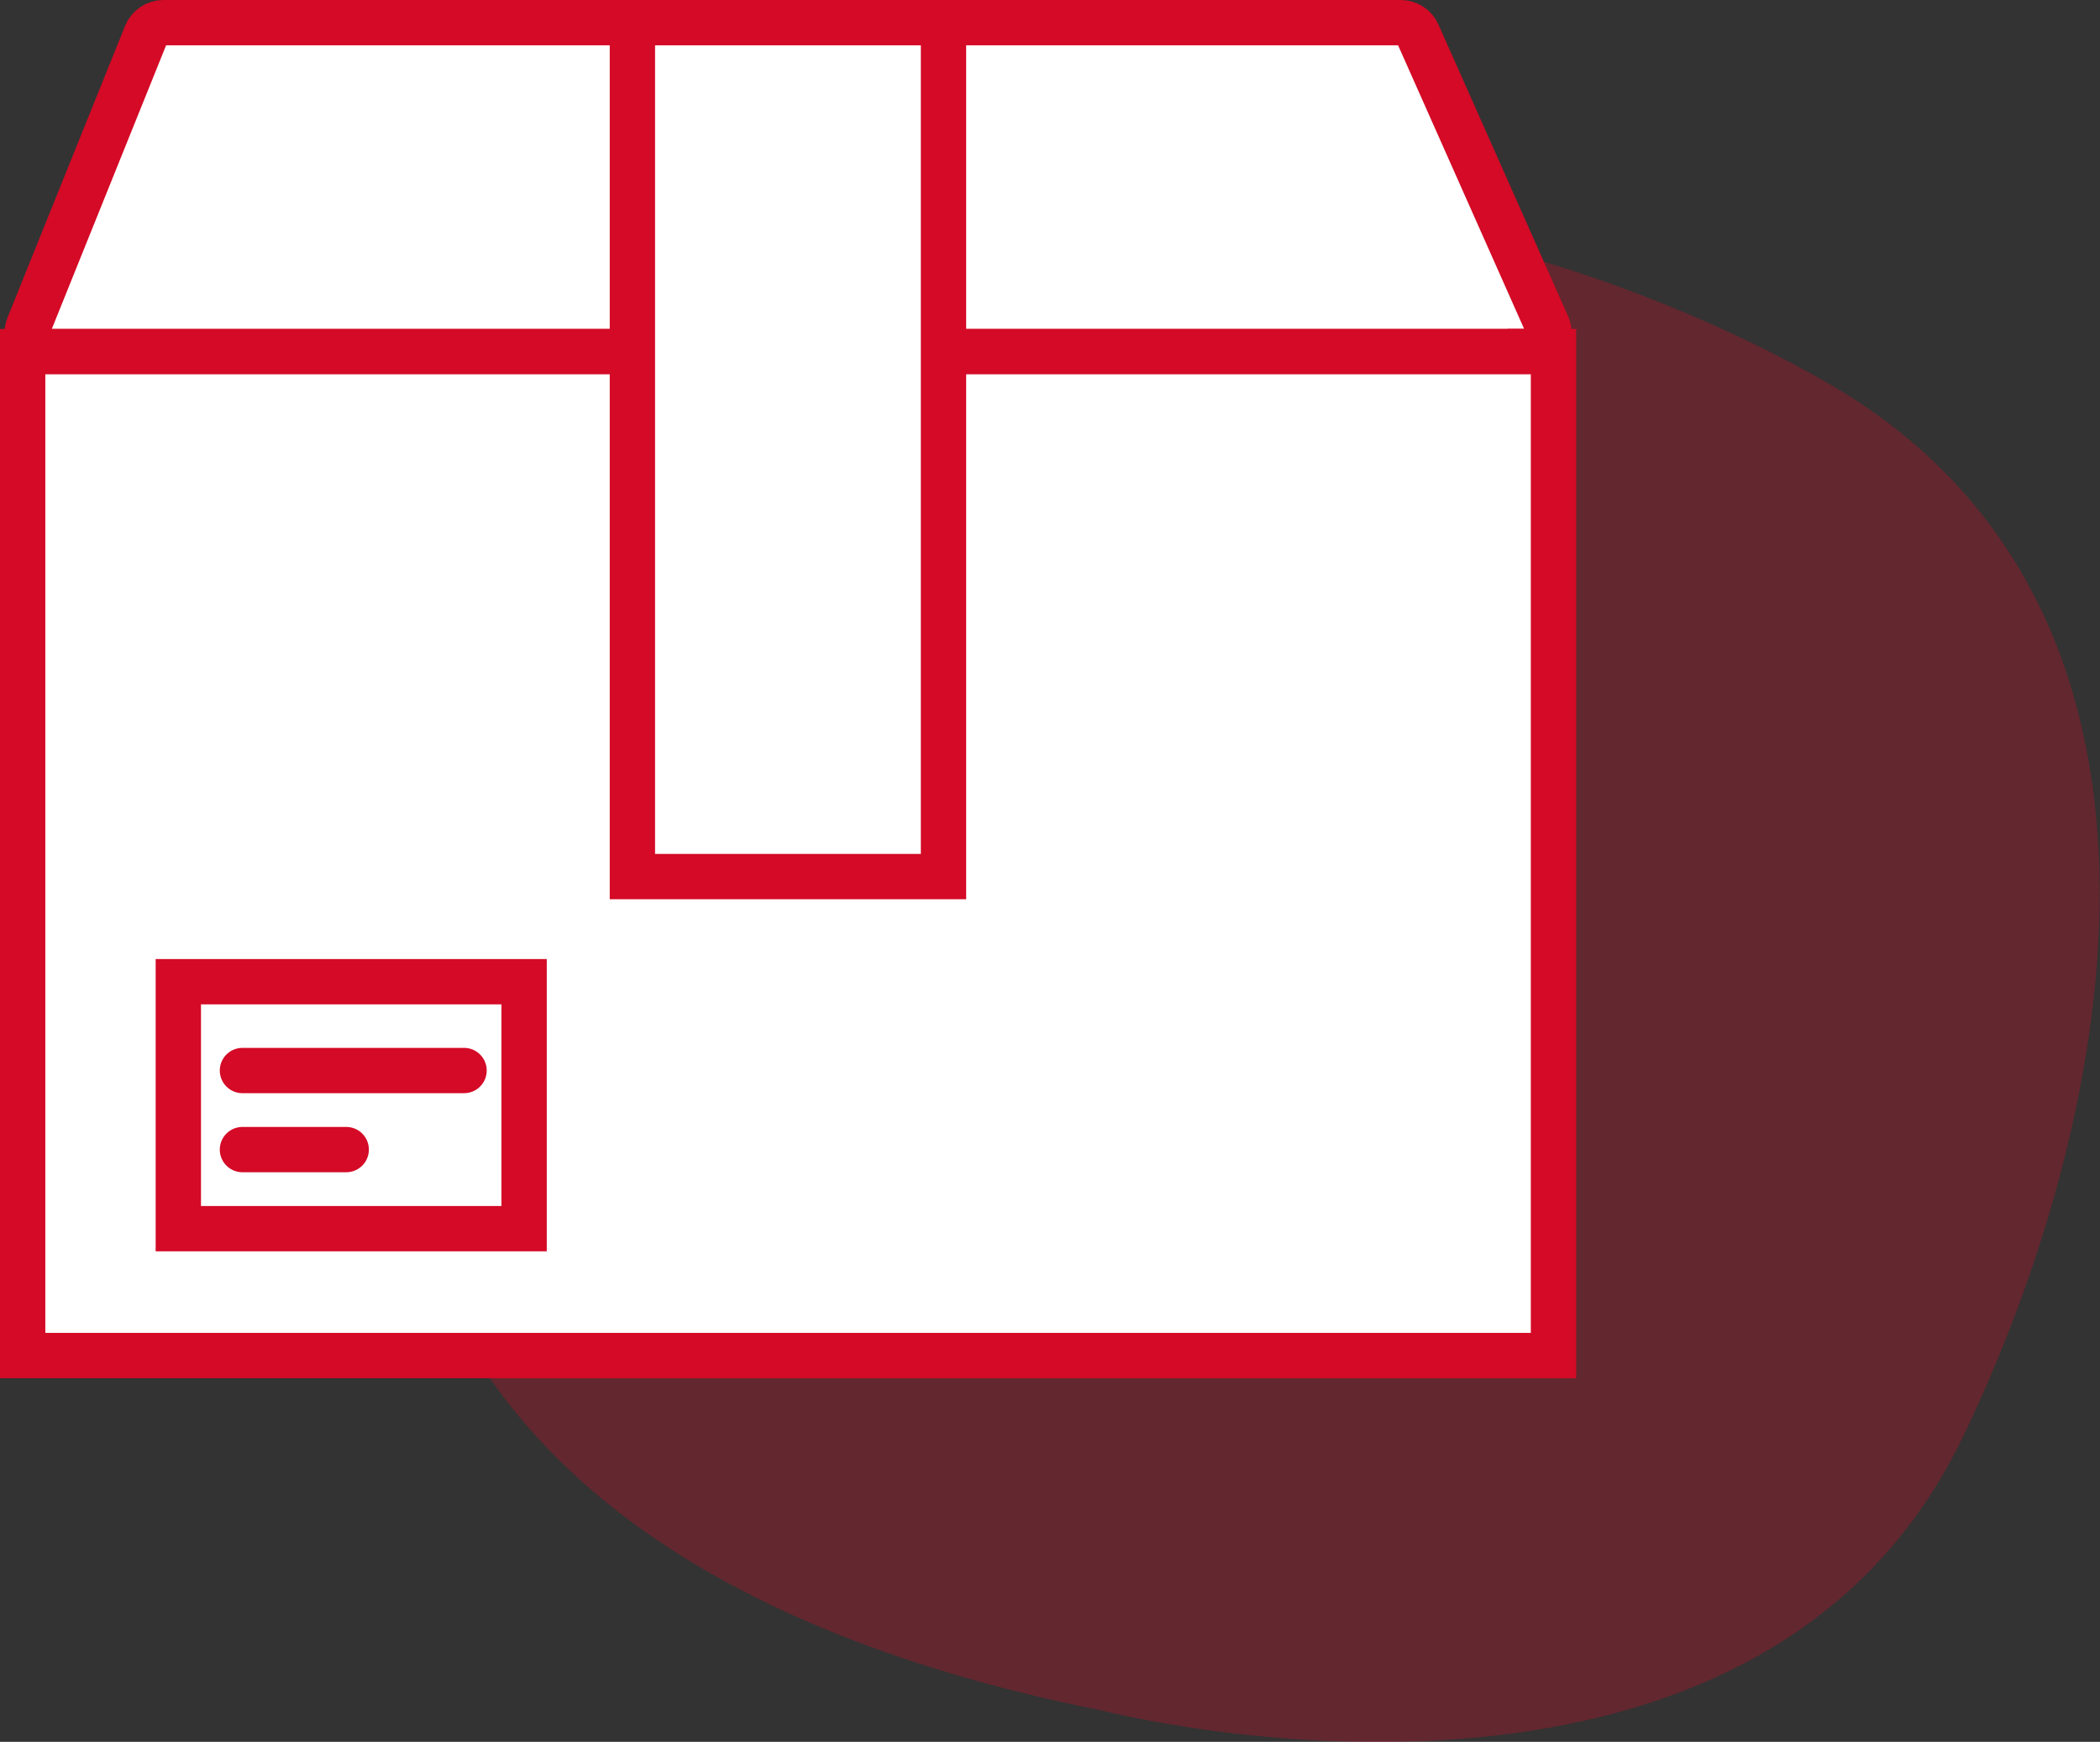 <?xml version="1.0" encoding="UTF-8"?><svg xmlns="http://www.w3.org/2000/svg" viewBox="0 0 92.68 76.88"><rect x="0" y="0" width="92.68" height="76.88" fill="#333333" stroke="none"/><defs><style>.d,.e{fill:none;}.d,.e,.f{stroke:#d40a26;stroke-width:2px;}.d,.f{stroke-miterlimit:10;}.e{stroke-linecap:round;stroke-linejoin:round;}.g{fill:#d40a26;opacity:.3;}.f{fill:#fff;}</style></defs><g id="a"><g><path class="g" d="M48.69,10.48s-27.84,9.11-30.54,31.53c0,0-7.88,25.86,30.54,33.5,0,0,28.57,7.39,37.93-12.07,6.98-14.52,11.11-36.76-6.02-46.57-8.37-4.8-22.44-9.49-31.92-6.39Z"/><g><path class="f" d="M67.54,15.52H2.02c-.58,0-.98-.59-.76-1.13L6.45,1.51c.13-.31,.43-.51,.76-.51H61.82c.32,0,.62,.19,.75,.49l5.72,12.87c.24,.54-.16,1.15-.75,1.15Z"/><rect class="f" x="1" y="15.52" width="67.56" height="44.31"/><rect class="d" x="7.87" y="43.33" width="15.26" height="10.9"/><rect class="f" x="27.91" y="1" width="13.73" height="37.69"/><line class="e" x1="10.7" y1="47.25" x2="20.48" y2="47.25"/><line class="e" x1="10.7" y1="50.74" x2="15.28" y2="50.74"/></g></g></g><g id="b"/><g id="c"/></svg>